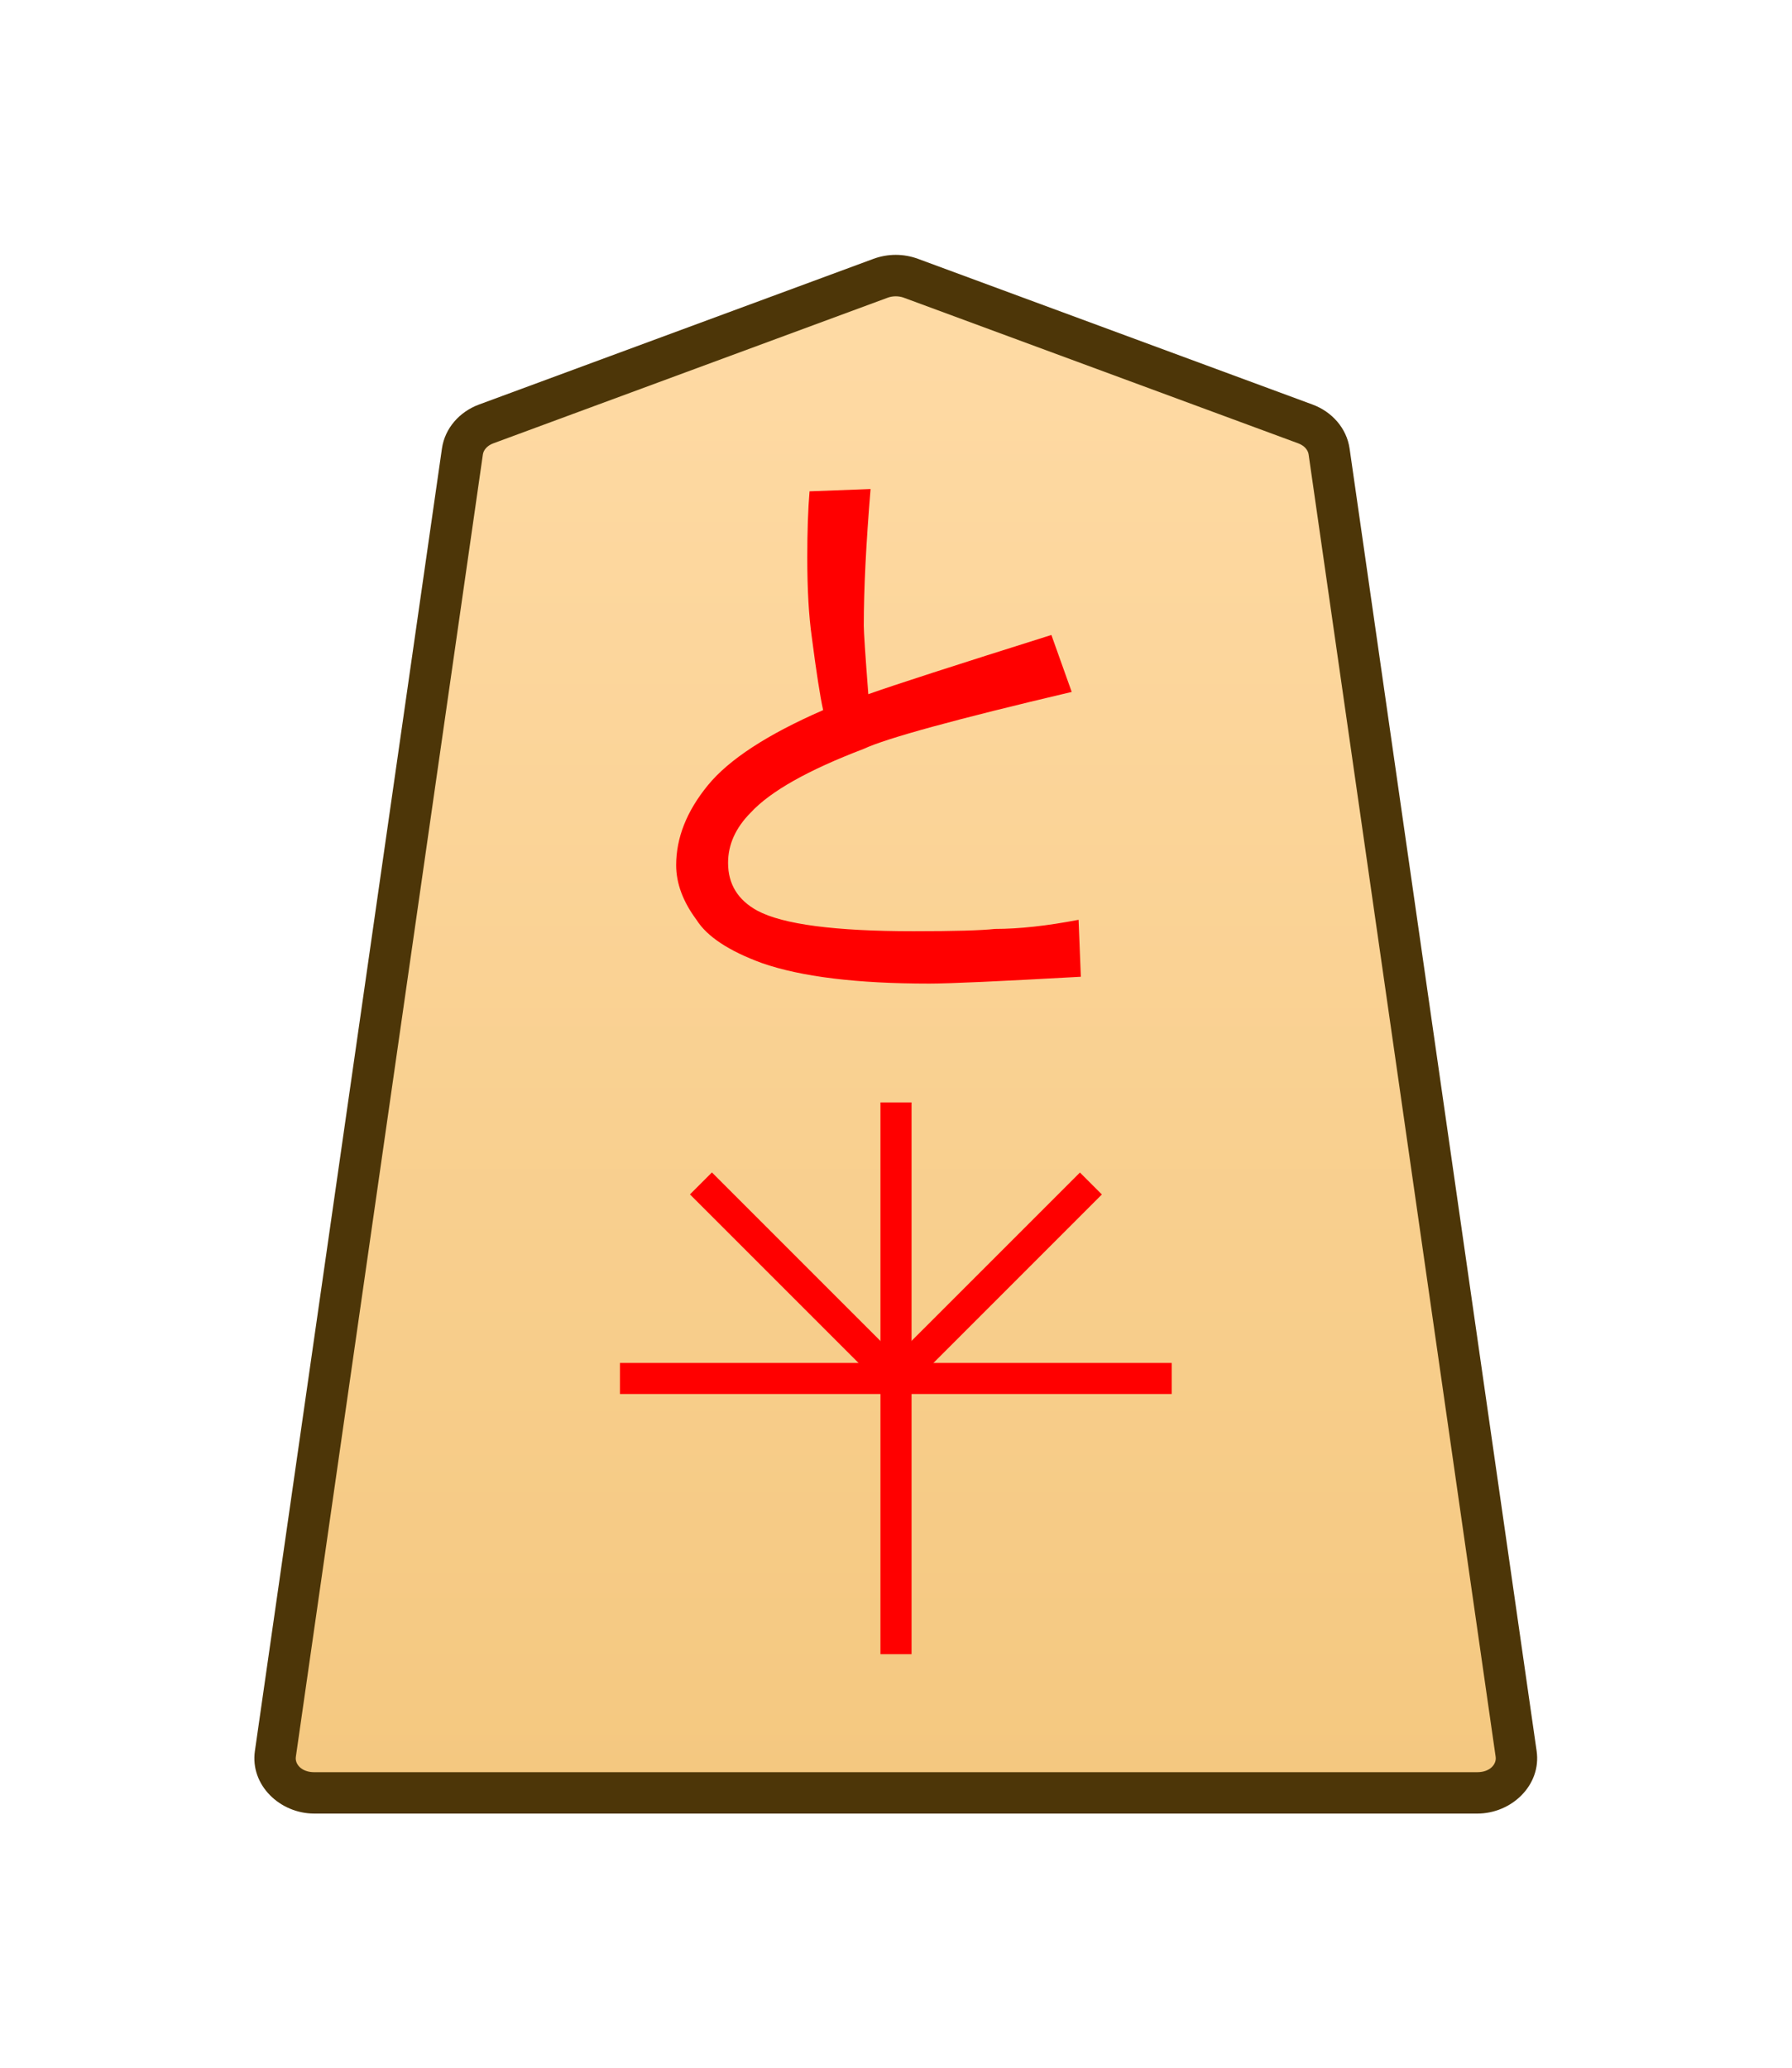 <?xml version="1.0" encoding="UTF-8" standalone="no"?>
<!-- Created with Inkscape (http://www.inkscape.org/) -->

<svg
   width="26mm"
   height="30mm"
   viewBox="0 0 26 30"
   version="1.1"
   id="svg1"
   xmlns:xlink="http://www.w3.org/1999/xlink"
   xmlns="http://www.w3.org/2000/svg"
   xmlns:svg="http://www.w3.org/2000/svg">
  <defs
     id="defs1">
    <linearGradient
       id="linearGradient22">
      <stop
         style="stop-color:#ffdba6;stop-opacity:1;"
         offset="0"
         id="stop21" />
      <stop
         style="stop-color:#f2c478;stop-opacity:1;"
         offset="1"
         id="stop22" />
    </linearGradient>
    <clipPath
       clipPathUnits="userSpaceOnUse"
       id="clipPath1350">
      <path
         d="M 0,2834.646 H 2834.646 V 0 H 0 Z"
         transform="translate(-101.876,-1470.752)"
         id="path1350" />
    </clipPath>
    <linearGradient
       xlink:href="#linearGradient22"
       id="linearGradient4"
       gradientUnits="userSpaceOnUse"
       gradientTransform="translate(-2074.961,-212.603)"
       x1="289.069"
       y1="220.195"
       x2="289.07"
       y2="143.722" />
  </defs>
  <g
     id="layer1"
     transform="translate(-72)">
    <g
       id="path1349"
       clip-path="url(#clipPath1350)"
       transform="matrix(0.353,0,0,-0.353,90.94,6.151)">
      <path
         style="color:#000000;fill:url(#linearGradient4);stroke-miterlimit:10;-inkscape-stroke:none"
         d="m 0,0 -16.217,5.989 c -0.397,0.146 -0.844,0.146 -1.241,0 L -33.674,0 c -0.531,-0.196 -0.903,-0.628 -0.975,-1.131 l -7.687,-53.534 c -0.122,-0.848 0.627,-1.599 1.595,-1.599 h 23.904 23.903 c 0.969,0 1.717,0.751 1.596,1.599 L 0.975,-1.131 C 0.902,-0.628 0.531,-0.196 0,0"
         id="path141" />
      <path
         style="color:#000000;fill:#4d3608;stroke-miterlimit:10;-inkscape-stroke:none"
         d="m -40.74,-57.115 c -1.407,0 -2.638,1.168 -2.438,2.57 l 7.688,53.535 c 0.121,0.842 0.731,1.515 1.521,1.807 l 16.217,5.99 c 0.591,0.217 1.237,0.217 1.828,0 L 0.295,0.797 C 1.086,0.505 1.695,-0.17 1.816,-1.01 L 9.504,-54.545 C 9.704,-55.948 8.475,-57.115 7.066,-57.115 H -16.838 Z m 0,1.701 h 23.902 23.904 c 0.53,0 0.796,0.336 0.754,0.629 l -7.688,53.531 C 0.109,-1.088 -0.024,-0.897 -0.295,-0.797 L -16.512,5.191 c -0.203,0.074 -0.45,0.074 -0.652,0 L -33.379,-0.797 c -0.271,-0.1 -0.404,-0.291 -0.428,-0.455 l -7.688,-53.533 c -0.042,-0.292 0.226,-0.629 0.754,-0.629 z"
         id="path142" />
    </g>
    <path
       style="fill:#ff0000;stroke-width:0.354"
       d="m 84.937,10.032 q 0.56,-0.198 2.668,-0.856 l 0.296,0.823 q -2.536,0.593 -3.03,0.823 -1.219,0.461 -1.647,0.922 -0.329,0.329 -0.329,0.725 0,0.461 0.428,0.692 0.56,0.296 2.273,0.296 0.889,0 1.186,-0.033 0.527,0 1.219,-0.132 l 0.033,0.823 q -1.779,0.099 -2.207,0.099 -1.581,0 -2.437,-0.296 -0.725,-0.263 -0.955,-0.626 -0.296,-0.395 -0.296,-0.79 0,-0.593 0.461,-1.153 0.461,-0.56 1.68,-1.087 -0.066,-0.296 -0.165,-1.054 -0.066,-0.461 -0.066,-1.153 0,-0.56 0.033,-0.955 l 0.889,-0.033 q -0.099,1.186 -0.099,1.976 0,0.132 0.066,0.988 z"
       id="text1350"
       transform="scale(0.996,1.004)"
       aria-label="と" />
    <path
       style="color:#000000;fill:#ff0000;stroke-miterlimit:10;-inkscape-stroke:none"
       d="M -0.639,0 V 22.678 H 0.639 V 0 Z"
       id="path1451"
       transform="matrix(0.353,0,0,-0.353,85,24)" />
    <path
       style="color:#000000;fill:#ff0000;stroke-miterlimit:10;-inkscape-stroke:none"
       d="M -22.678,-0.639 V 0.639 H 0 v -1.277 z"
       id="path1453"
       transform="matrix(0.353,0,0,-0.353,89,20)" />
    <path
       style="color:#000000;fill:#ff0000;stroke-miterlimit:10;-inkscape-stroke:none"
       d="M -0.451,-0.451 -8.469,7.566 -7.566,8.469 0.451,0.451 Z"
       id="path1455"
       transform="matrix(0.353,0,0,-0.353,85,20)" />
    <path
       style="color:#000000;fill:#ff0000;stroke-miterlimit:10;-inkscape-stroke:none"
       d="M -7.566,-8.469 -8.469,-7.566 -0.451,0.451 0.451,-0.451 Z"
       id="path1457"
       transform="matrix(0.353,0,0,-0.353,87.828,17.171)" />
  </g>
</svg>
